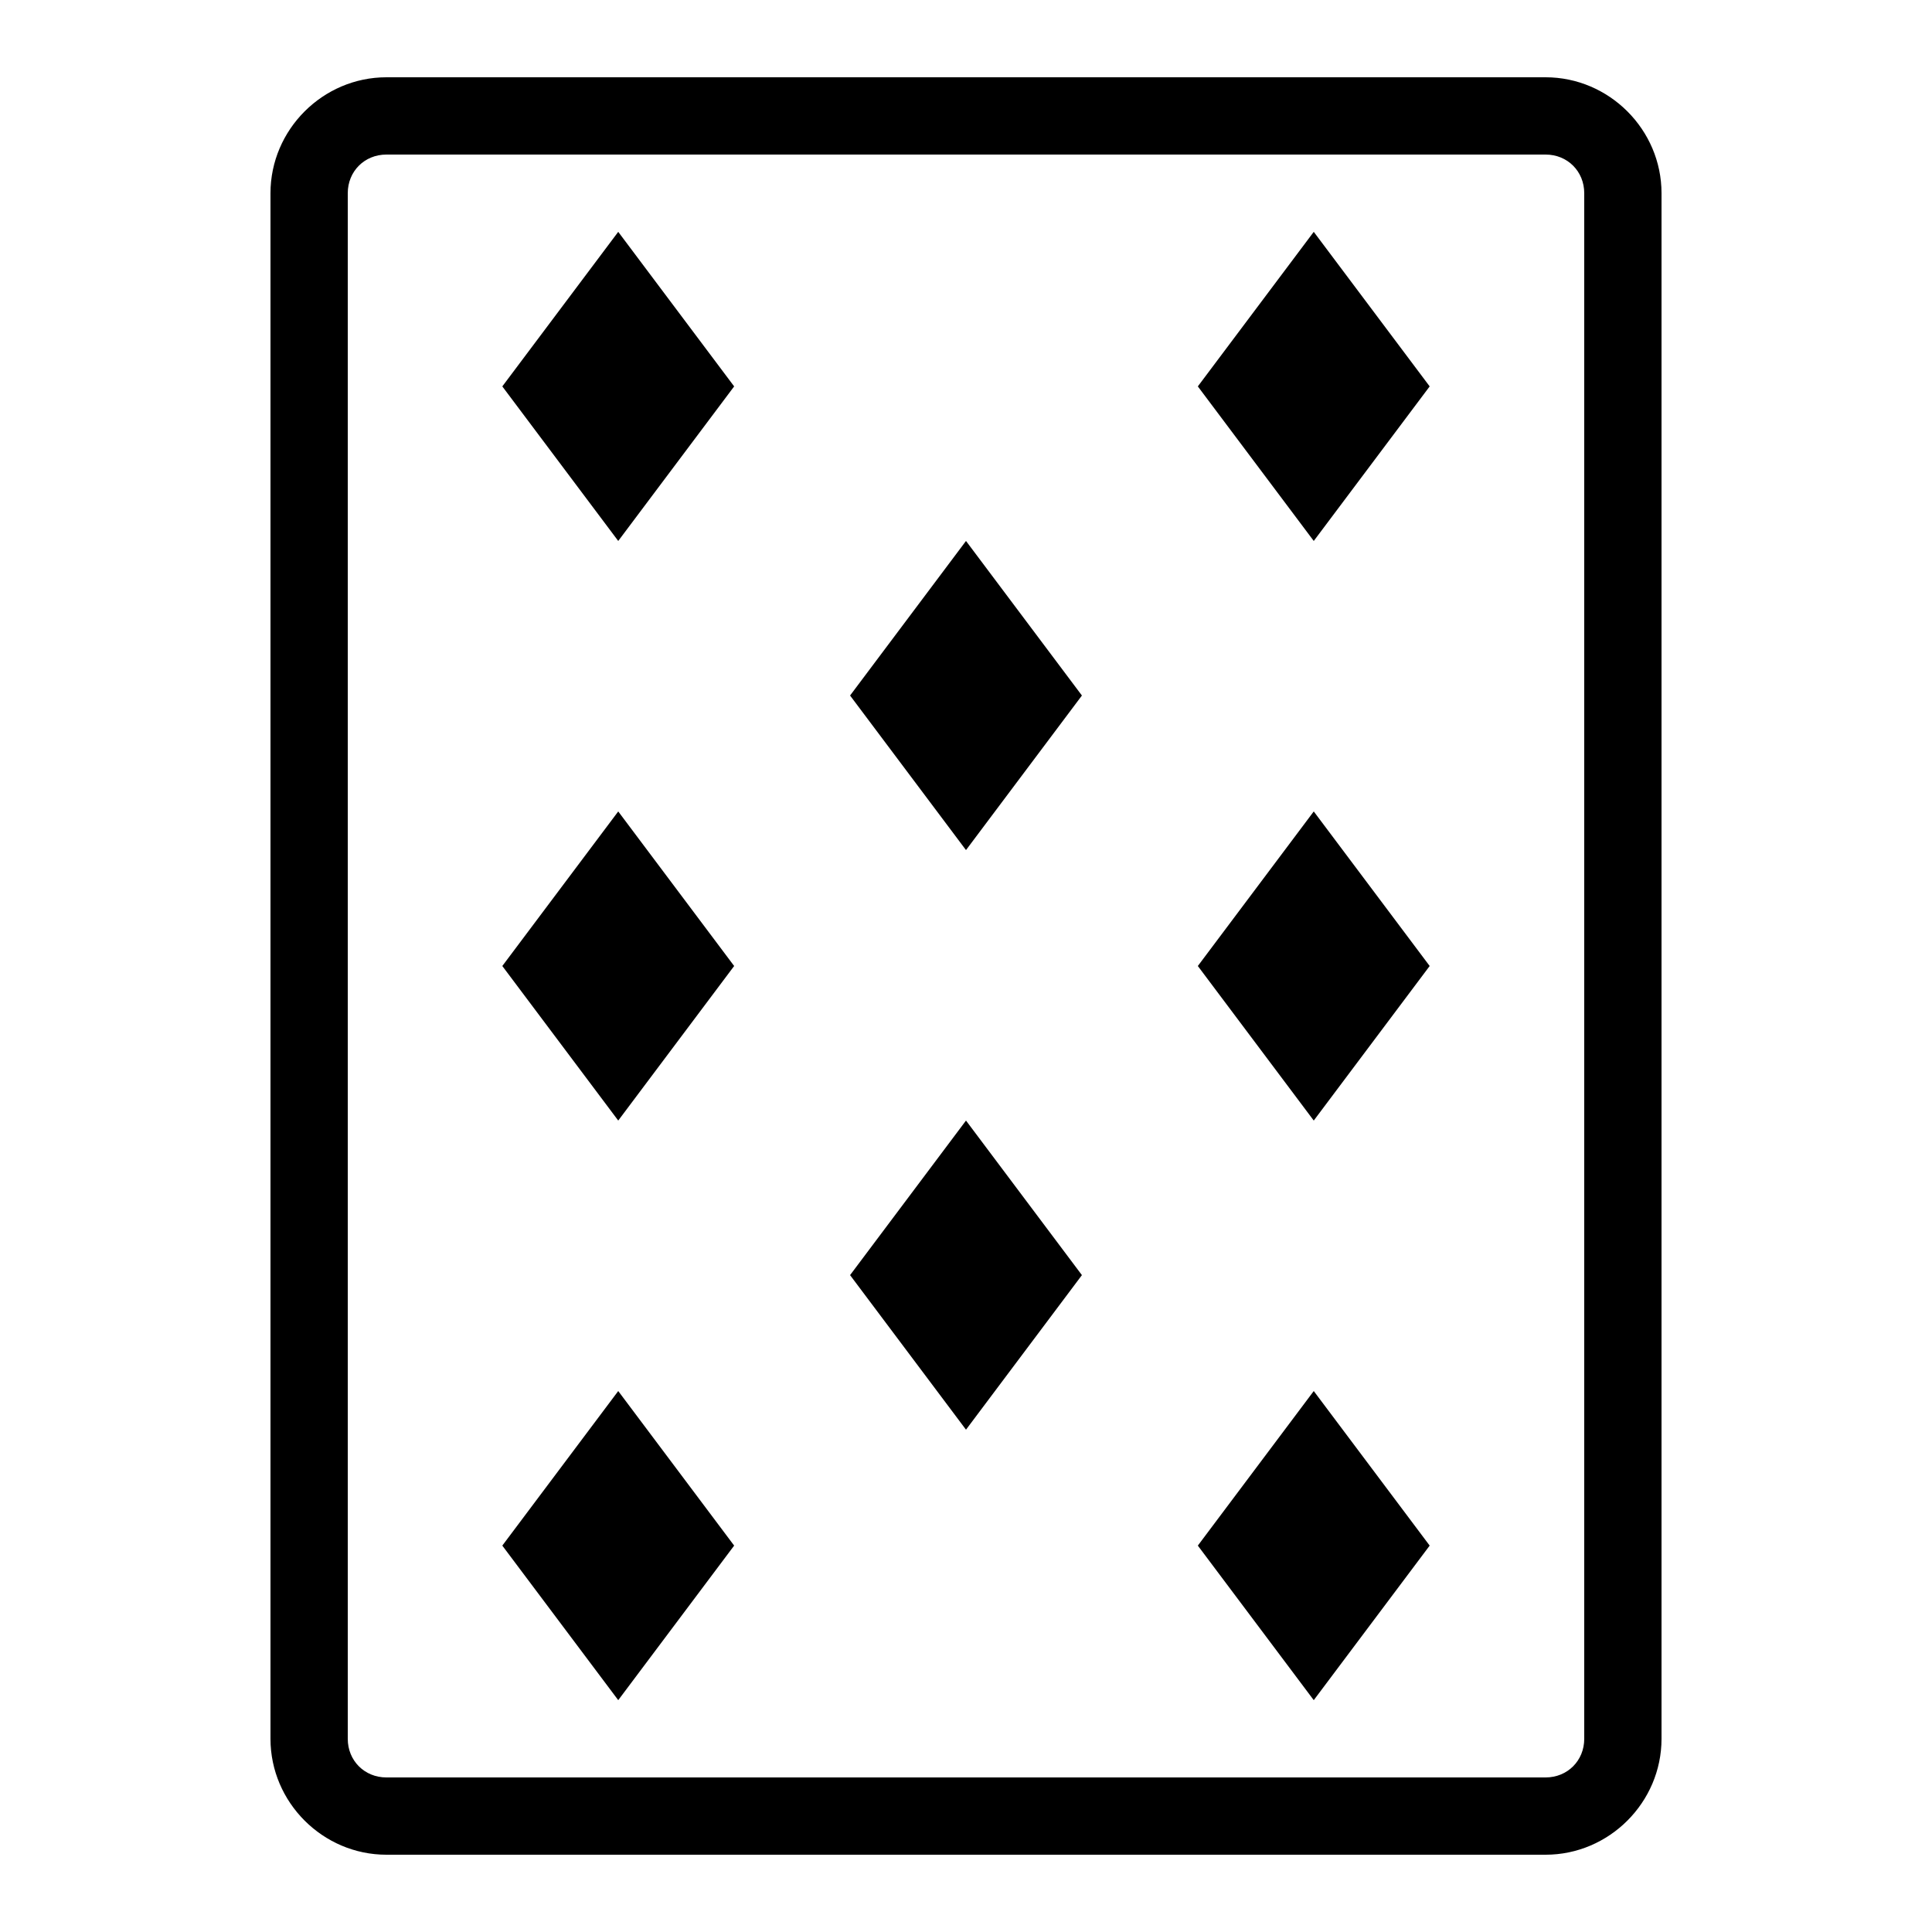 <svg xmlns="http://www.w3.org/2000/svg" xmlns:xlink="http://www.w3.org/1999/xlink" viewBox="0 0 50 50" version="1.1" width="100" height="100" fill="#000000">
<g id="surface1">
<path style=" " d="M 10 2 C 8.355 2 7 3.355 7 5 L 7 45 C 7 46.645 8.355 48 10 48 L 40 48 C 41.645 48 43 46.645 43 45 L 43 5 C 43 3.355 41.645 2 40 2 Z M 10 4 L 40 4 C 40.566 4 41 4.434 41 5 L 41 45 C 41 45.566 40.566 46 40 46 L 10 46 C 9.434 46 9 45.566 9 45 L 9 5 C 9 4.434 9.434 4 10 4 Z M 16 6 L 13 10 L 16 14 L 19 10 Z M 34 6 L 31 10 L 34 14 L 37 10 Z M 25 14 L 22 18 L 25 22 L 28 18 Z M 16 21 L 13 25 L 16 29 L 19 25 Z M 34 21 L 31 25 L 34 29 L 37 25 Z M 25 29 L 22 33 L 25 37 L 28 33 Z M 16 36 L 13 40 L 16 44 L 19 40 Z M 34 36 L 31 40 L 34 44 L 37 40 Z "/>
</g>
</svg>